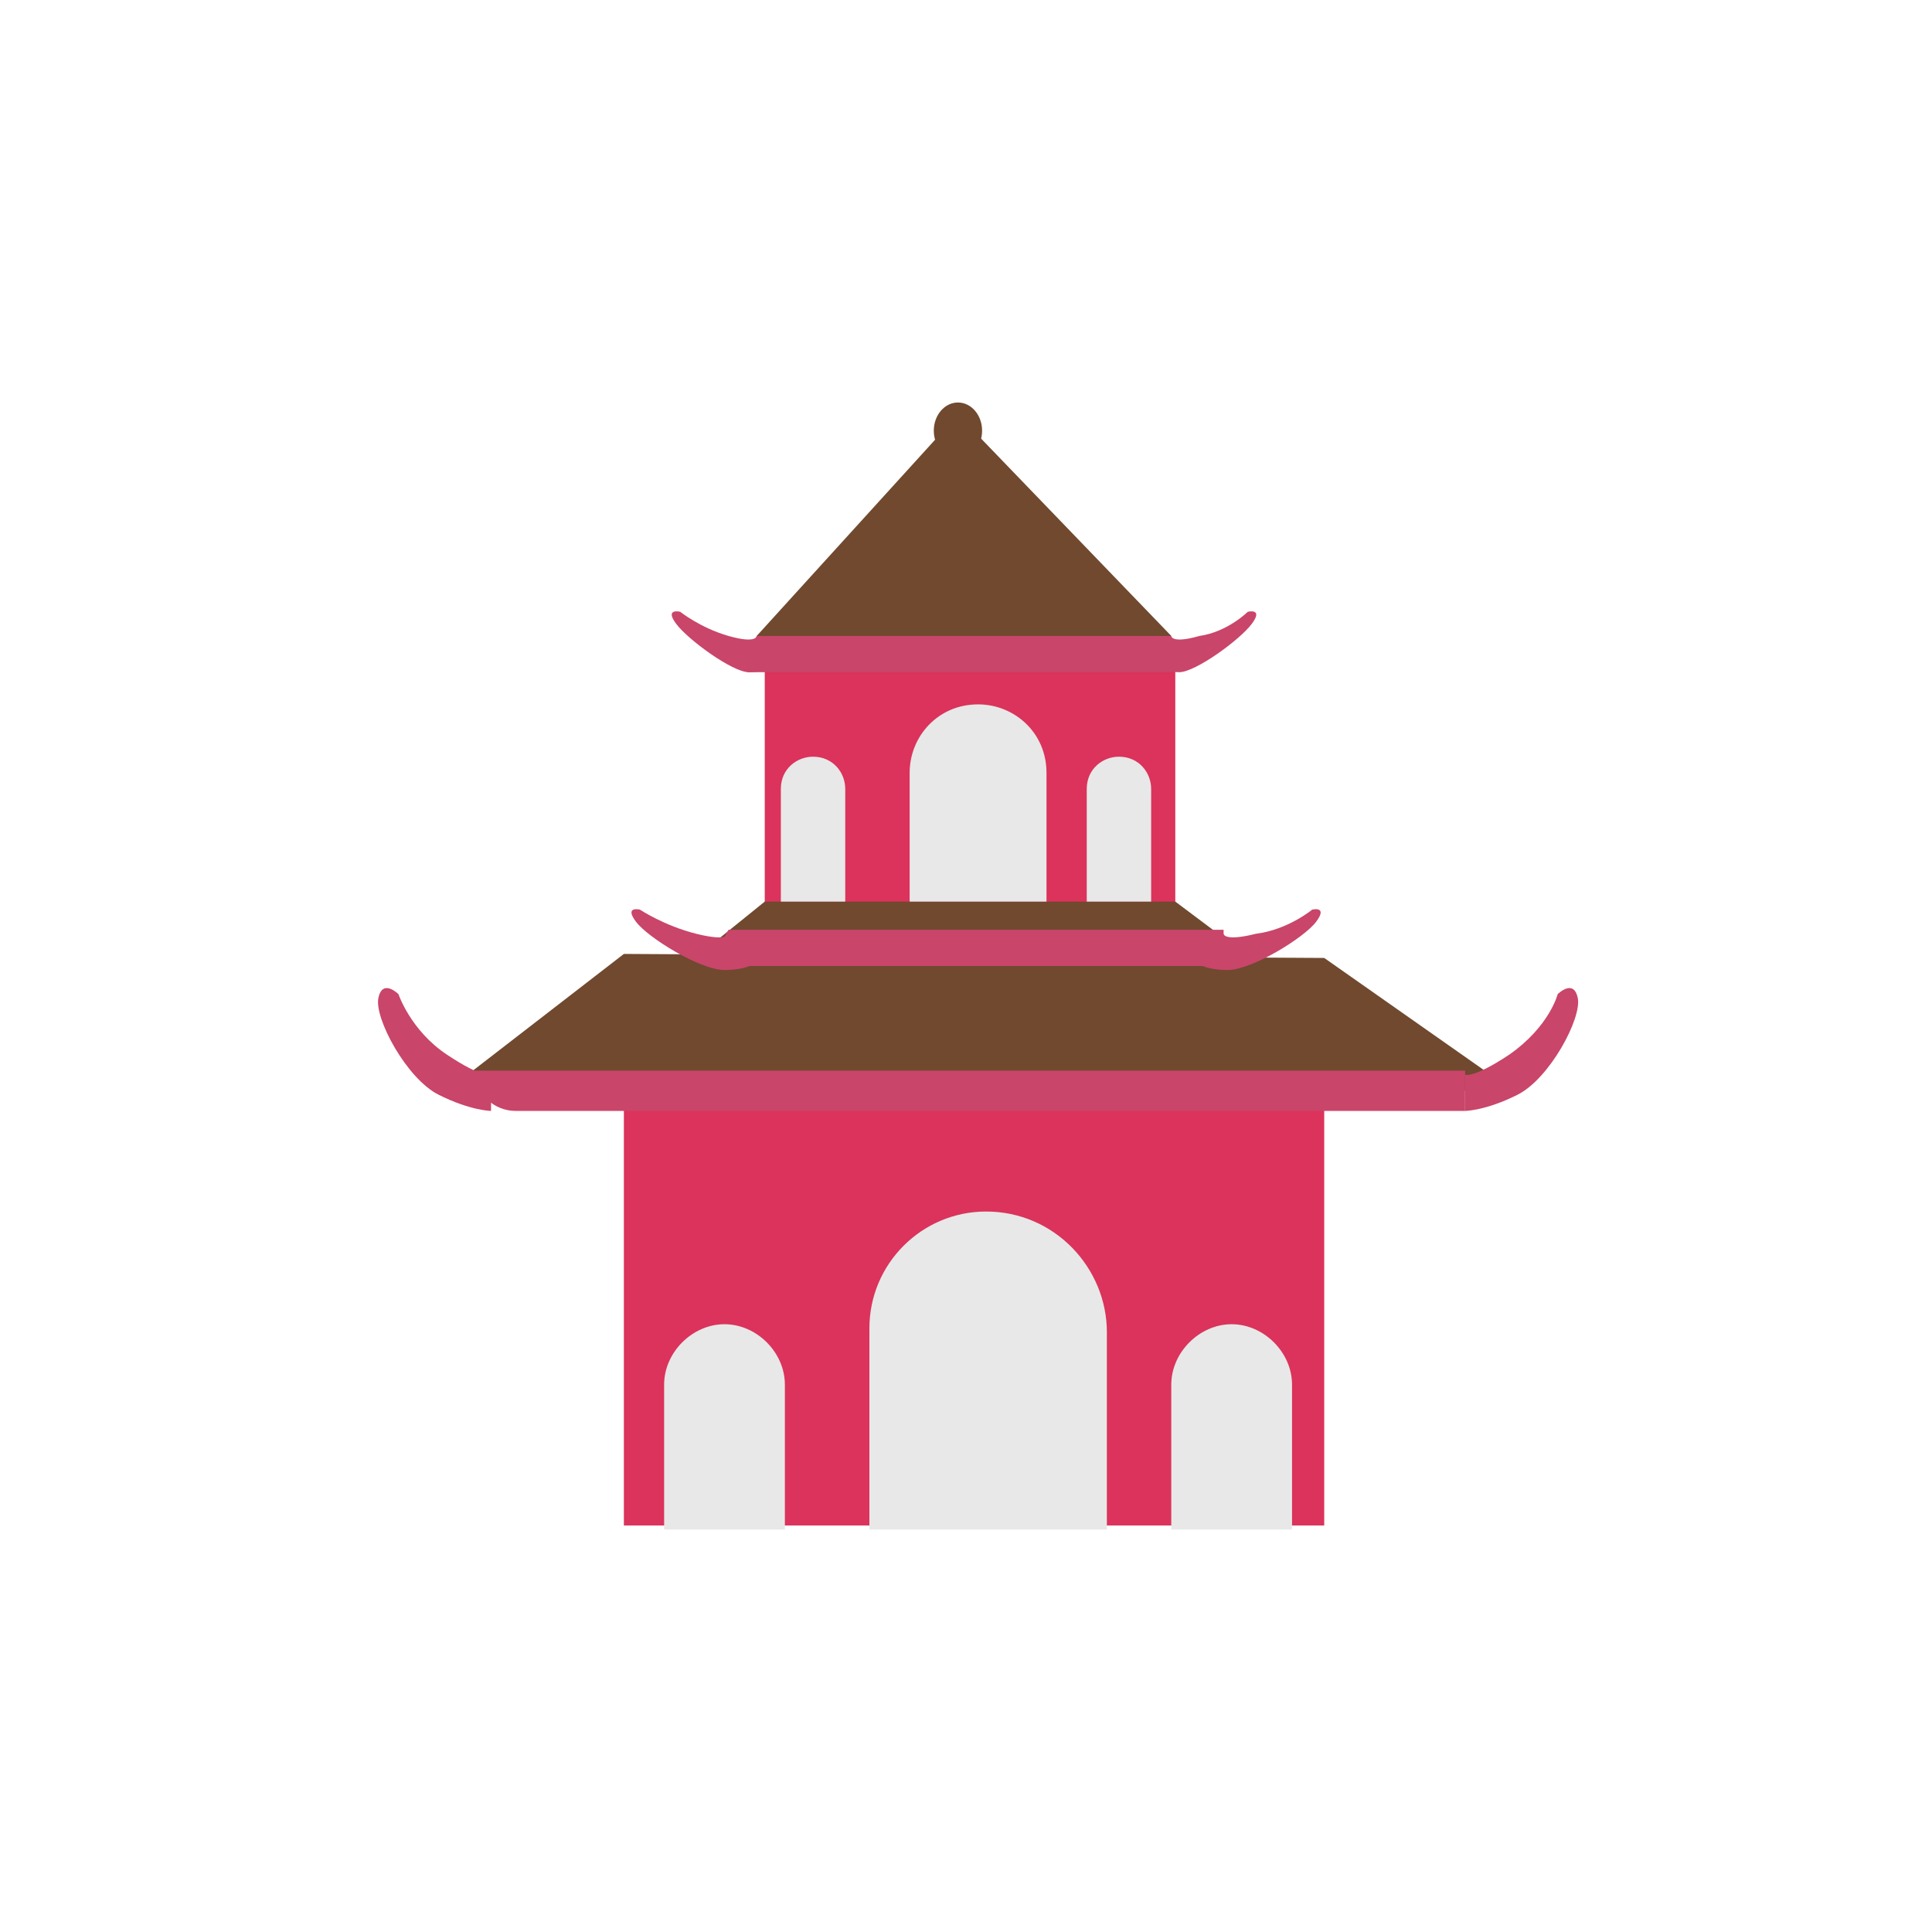 <?xml version="1.0" encoding="utf-8"?>
<!-- Generator: Adobe Illustrator 21.0.0, SVG Export Plug-In . SVG Version: 6.00 Build 0)  -->
<svg version="1.1" id="Layer_1" xmlns="http://www.w3.org/2000/svg" xmlns:xlink="http://www.w3.org/1999/xlink" x="0px" y="0px"
	 viewBox="0 0 48 48" style="enable-background:new 0 0 48 48;" xml:space="preserve">
<style type="text/css">
	.st0{fill:#70492F;}
	.st1{fill:#DB335B;}
	.st2{fill:#F9B180;stroke:#3F3F3F;stroke-width:3;stroke-miterlimit:10;}
	.st3{fill:#E8E8E8;}
	.st4{fill:#C9456A;}
</style>
<g>
	<polygon class="st0" points="23.8,18.9 18.8,15.8 23.8,10.3 29.1,15.8 	"/>
	<rect x="19" y="16.1" class="st1" width="10.2" height="6.5"/>
	<polygon class="st0" points="32,24.5 16.4,24.5 19,22.4 29.2,22.4 	"/>
	<path class="st2" d="M32,14.9"/>
	<rect x="15.5" y="24.9" class="st1" width="17.4" height="13"/>
	<polygon class="st0" points="37.6,27.1 11.1,27.1 15.5,23.7 32.9,23.8 	"/>
	<path class="st3" d="M27.5,38h-5.9v-5c0-1.6,1.3-2.9,2.9-2.9h0c1.7,0,3,1.4,3,3V38z"/>
	<path class="st3" d="M32.2,38h-3.1v-3.6c0-0.8,0.7-1.5,1.5-1.5h0c0.8,0,1.5,0.7,1.5,1.5V38z"/>
	<path class="st3" d="M19.6,38h-3.1v-3.6c0-0.8,0.7-1.5,1.5-1.5h0c0.8,0,1.5,0.7,1.5,1.5V38z"/>
	<g>
		<path class="st4" d="M36.4,27.6H12.8c-0.5,0-1-0.4-1-1l0,0h24.6V27.6z"/>
		<path class="st4" d="M36.4,26.7c0,0,0.2,0.1,1.1-0.5c1-0.7,1.2-1.5,1.2-1.5s0.4-0.4,0.5,0.1c0.1,0.5-0.7,2-1.5,2.4
			c-0.8,0.4-1.3,0.4-1.3,0.4V26.7z"/>
		<path class="st4" d="M12.2,26.7c0,0-0.2,0.1-1.1-0.5s-1.2-1.5-1.2-1.5s-0.4-0.4-0.5,0.1c-0.1,0.5,0.7,2,1.5,2.4
			c0.8,0.4,1.3,0.4,1.3,0.4V26.7z"/>
	</g>
	<path class="st4" d="M30.4,24H17.9c-0.1,0-0.2-0.1-0.2-0.2l0.4-0.7h12.3L30.4,24z"/>
	<path class="st4" d="M30.4,23.2c0,0,0,0.2,0.8,0c0.8-0.1,1.4-0.6,1.4-0.6s0.4-0.1,0.1,0.3c-0.3,0.4-1.6,1.2-2.2,1.2
		c-0.6,0-0.8-0.2-0.8-0.2L30.4,23.2z"/>
	<path class="st3" d="M25.9,22.4h-3.3v-3.2c0-0.9,0.7-1.7,1.7-1.7h0c0.9,0,1.7,0.7,1.7,1.7V22.4z"/>
	<path class="st3" d="M28.6,22.4H27v-2.8c0-0.5,0.4-0.8,0.8-0.8h0c0.5,0,0.8,0.4,0.8,0.8V22.4z"/>
	<path class="st3" d="M21.1,22.4h-1.7v-2.8c0-0.5,0.4-0.8,0.8-0.8h0c0.5,0,0.8,0.4,0.8,0.8V22.4z"/>
	<path class="st4" d="M18.1,23.2c0,0,0,0.2-0.8,0s-1.4-0.6-1.4-0.6s-0.4-0.1-0.1,0.3c0.3,0.4,1.6,1.2,2.2,1.2c0.6,0,0.8-0.2,0.8-0.2
		L18.1,23.2z"/>
	<path class="st4" d="M29.1,16.7H18.6c-0.1,0-0.1-0.1-0.1-0.2l0.3-0.7h10.3L29.1,16.7z"/>
	<path class="st4" d="M29.1,15.8c0,0,0,0.2,0.7,0c0.7-0.1,1.2-0.6,1.2-0.6s0.4-0.1,0.1,0.3c-0.3,0.4-1.4,1.2-1.8,1.2
		c-0.5,0-0.6-0.2-0.6-0.2L29.1,15.8z"/>
	<path class="st4" d="M18.8,15.8c0,0,0,0.2-0.7,0s-1.2-0.6-1.2-0.6s-0.4-0.1-0.1,0.3c0.3,0.4,1.4,1.2,1.8,1.2c0.5,0,0.6-0.2,0.6-0.2
		L18.8,15.8z"/>
	<ellipse class="st0" cx="23.8" cy="10.7" rx="0.6" ry="0.7"/>
</g>
</svg>
